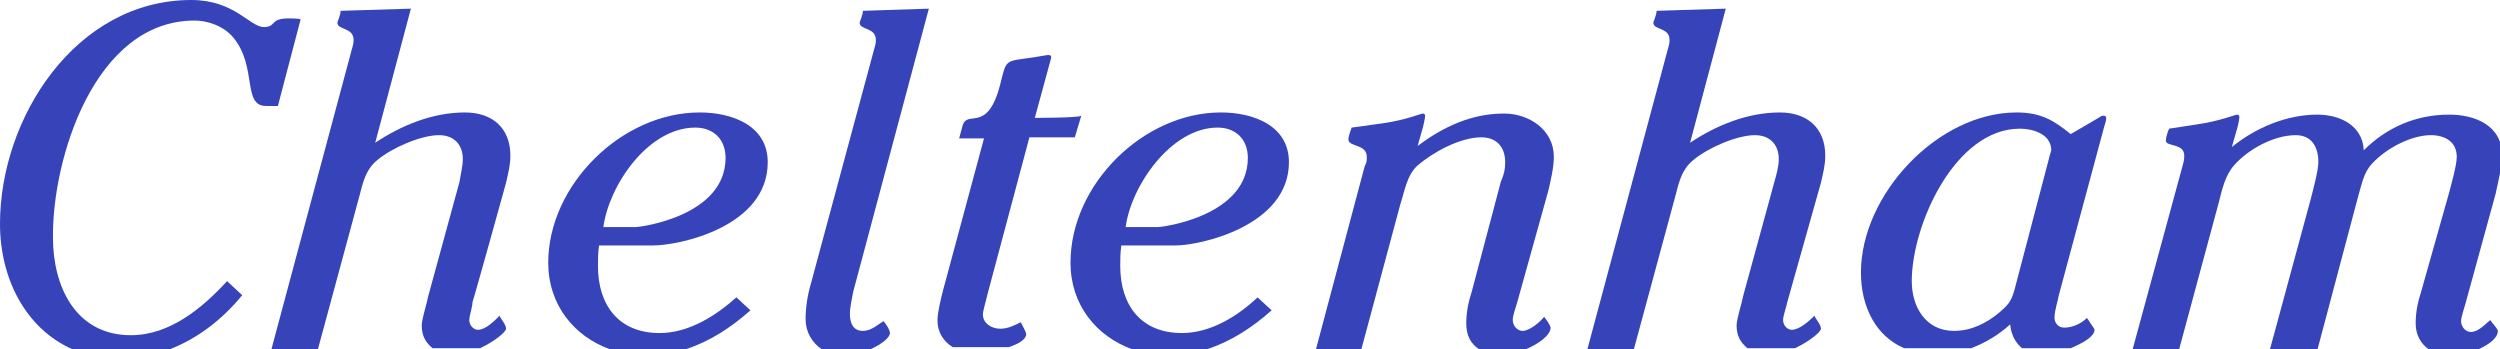 <?xml version="1.0" encoding="utf-8"?>
<!-- Generator: Adobe Illustrator 27.9.0, SVG Export Plug-In . SVG Version: 6.00 Build 0)  -->
<svg version="1.1" id="Layer_2_00000180355591312047519030000016253162760400591546_"
	 xmlns="http://www.w3.org/2000/svg" xmlns:xlink="http://www.w3.org/1999/xlink" x="0px" y="0px" viewBox="0 0 231.2 32.3"
	 style="enable-background:new 0 0 231.2 32.3;" xml:space="preserve">
<style type="text/css">
	.st0{fill:#3744B9;}
</style>
<g id="Layer_1-2">
	<path class="st0" d="M26.7,1.7c-1.8,0-1.1,0.8-2.3,0.8c-1.3,0-2.7-2.5-6.7-2.5C7,0,0,10.9,0,20.7c0,5.1,2.4,9.7,6.7,11.6h9
		c2.6-1,4.9-2.8,6.7-5l-1.4-1.3c-2.3,2.5-5.3,5-8.9,5c-5.1,0-7.2-4.5-7.2-9C4.8,14.8,8.7,1.9,18,1.9c1.2,0,2.7,0.5,3.6,1.6
		c2.2,2.7,0.8,6.3,3,6.3h1.1l2.1-8C27.8,1.7,26.7,1.7,26.7,1.7z"/>
	<path class="st0" d="M46.8,16.9c0.2-0.9,0.4-1.6,0.4-2.5c0-2.6-1.7-4-4.2-4c-3,0-5.9,1.2-8.3,2.8l3.3-12.4L31.5,1
		c0,0.4-0.3,1-0.3,1.1c0,0.7,1.5,0.4,1.5,1.6c0,0.4-0.1,0.6-0.2,1l-7.4,27.6v0h4.3v0l3.9-14.4c0.3-1.2,0.6-2.3,1.6-3.1
		c1.3-1.1,4-2.3,5.7-2.3c1.4,0,2.2,0.9,2.2,2.2c0,0.7-0.2,1.4-0.3,2.1l-2.9,10.6c-0.1,0.6-0.6,2.1-0.6,2.7c0,1,0.4,1.6,1,2.1h4.4
		c1.3-0.6,2.4-1.5,2.4-1.8c0-0.4-0.5-0.9-0.6-1.2c-0.5,0.5-1.3,1.3-2,1.3c-0.4,0-0.8-0.4-0.8-0.9c0-0.4,0.3-1.2,0.3-1.7
		C43.7,28.1,46.8,16.9,46.8,16.9z"/>
	<path class="st0" d="M61,30.8c-3.8,0-5.7-2.6-5.7-6.2c0-0.6,0-1.2,0.1-1.9h5C62.8,22.7,71,21,71,15c0-3.4-3.3-4.6-6.3-4.6
		c-7.2,0-14,6.7-14,13.9c0,3.9,2.4,6.8,5.7,8h7c2.2-0.7,4.2-2,6-3.6l-1.3-1.2C66.2,29.2,63.7,30.8,61,30.8z M64.3,11.8
		c1.7,0,2.8,1.1,2.8,2.8c0,5.4-7.9,6.4-8.3,6.4h-3C56.3,17.2,59.9,11.8,64.3,11.8z"/>
	<path class="st0" d="M79.8,30.6c-0.9,0-1.2-0.7-1.2-1.6c0-0.6,0.2-1.4,0.3-2l7-26.2L79.8,1c0,0.4-0.3,1-0.3,1.1
		c0,0.7,1.5,0.4,1.5,1.6c0,0.4-0.1,0.6-0.2,1l-5.8,21.5c-0.3,1-0.5,2.2-0.5,3.3c0,1.2,0.6,2.2,1.5,2.8h4.5c1.1-0.5,1.8-1.1,1.8-1.5
		c0-0.3-0.4-0.9-0.6-1.1C81.2,30,80.6,30.6,79.8,30.6z"/>
	<path class="st0" d="M95.7,10.9l1.5-5.5c0.1-0.4-0.3-0.3-0.4-0.3l-1.2,0.2c-2.7,0.4-2.5,0.1-3.1,2.5c-1.2,4.7-3.1,2.2-3.5,3.9
		l-0.3,1.1H91l-3.8,14.1c-0.2,0.8-0.5,2-0.5,2.7c0,1.2,0.6,2,1.4,2.5h5.2c0.9-0.3,1.6-0.7,1.6-1.2c0-0.2-0.4-0.9-0.5-1.1
		c-0.6,0.3-1.2,0.6-1.9,0.6c-0.8,0-1.6-0.5-1.6-1.3c0-0.4,0.3-1.3,0.4-1.8l3.9-14.6h4.2l0.6-2C99.9,10.9,95.7,10.9,95.7,10.9z"/>
	<path class="st0" d="M109.3,30.8c-3.8,0-5.7-2.6-5.7-6.2c0-0.6,0-1.2,0.1-1.9h5c2.3,0,10.5-1.8,10.5-7.7c0-3.4-3.3-4.6-6.3-4.6
		C105.8,10.4,99,17,99,24.3c0,3.9,2.4,6.8,5.7,8h6.9c2.2-0.7,4.2-2,6-3.6l-1.3-1.2C114.5,29.2,112,30.8,109.3,30.8z M112.6,11.8
		c1.7,0,2.8,1.1,2.8,2.8c0,5.4-7.9,6.4-8.3,6.4h-3C104.6,17.2,108.3,11.8,112.6,11.8z"/>
	<path class="st0" d="M140.8,30.6c-0.5,0-0.9-0.5-0.9-1c0-0.5,0.3-1.2,0.4-1.6l2.9-10.4c0.2-0.9,0.5-2.1,0.5-3.1c0-2.5-2.3-4-4.6-4
		c-3,0-5.6,1.2-8,3l0.4-1.4c0.1-0.3,0.3-1.2,0.3-1.4c0-0.1-0.1-0.2-0.2-0.2c-0.2,0-1.6,0.6-3.7,0.9l-2.9,0.4
		c-0.1,0.3-0.3,0.8-0.3,1.1c0,0.7,1.7,0.4,1.7,1.6c0,0.4,0,0.5-0.2,0.9l-4.5,16.9v0h4.2v0l3.6-13.4c0.4-1.2,0.6-2.7,1.6-3.6
		c1.4-1.2,3.9-2.6,5.9-2.6c1.4,0,2.2,0.9,2.2,2.3c0,0.7-0.1,1.1-0.4,1.8l-2.7,10.2c-0.3,0.9-0.5,1.9-0.5,2.9c0,1.1,0.4,1.9,1.2,2.4
		h4.3c1.2-0.5,2.3-1.3,2.3-2c0-0.2-0.5-0.9-0.6-1C142.5,29.7,141.5,30.6,140.8,30.6z"/>
	<path class="st0" d="M168.4,16.9c0.2-0.9,0.4-1.6,0.4-2.5c0-2.6-1.7-4-4.2-4c-3,0-5.9,1.2-8.3,2.8l3.3-12.4L153.2,1
		c0,0.4-0.3,1-0.3,1.1c0,0.7,1.5,0.4,1.5,1.6c0,0.4-0.1,0.6-0.2,1l-7.4,27.6v0h4.3v0l3.9-14.4c0.3-1.2,0.6-2.3,1.6-3.1
		c1.3-1.1,4-2.3,5.7-2.3c1.4,0,2.2,0.9,2.2,2.2c0,0.7-0.2,1.4-0.4,2.1l-2.9,10.6c-0.1,0.6-0.6,2.1-0.6,2.7c0,1,0.4,1.6,1,2.1h4.4
		c1.3-0.6,2.4-1.5,2.4-1.8c0-0.4-0.5-0.9-0.6-1.2c-0.5,0.5-1.4,1.3-2.1,1.3c-0.4,0-0.8-0.4-0.8-0.9c0-0.4,0.3-1.2,0.4-1.7
		L168.4,16.9L168.4,16.9z"/>
	<path class="st0" d="M194.6,11.7c0.3-0.9,0.2-1-0.1-1c-0.2,0-0.4,0.2-0.6,0.3l-2.4,1.4c-1.6-1.3-2.8-2-5-2
		c-7.3,0-14.4,7.6-14.4,14.8c0,3.2,1.4,5.9,4,7h6.2c1.3-0.5,2.5-1.2,3.6-2.2c0.1,1,0.5,1.7,1.1,2.2h4.5c1.2-0.5,2.2-1.1,2.2-1.7
		c0-0.1-0.3-0.5-0.7-1.1c-0.5,0.5-1.3,0.9-2.1,0.9c-0.6,0-0.9-0.5-0.9-0.9c0-0.7,0.3-1.5,0.4-2.1L194.6,11.7L194.6,11.7z M189.4,15
		l-3.1,11.8c-0.3,1.1-0.6,1.4-1.4,2.1c-1.2,1-2.6,1.7-4.2,1.7c-2.6,0-3.9-2.2-3.9-4.6c0-5.2,4-14.1,10-14.1c1.2,0,2.9,0.5,2.9,2
		C189.6,14.2,189.5,14.6,189.4,15z"/>
	<path class="st0" d="M224.6,32.3c-0.7-0.5-1.2-1.3-1.2-2.4c0-1,0.2-2,0.5-2.9l2.6-9.2c0.2-0.8,0.7-2.5,0.7-3.3c0-1.4-1.1-2-2.4-2
		c-1.8,0-4.1,1.2-5.4,2.6c-0.8,0.8-1,2-1.3,3l-3.8,14.3v0h-4.4v0l3.8-14c0.2-0.8,0.7-2.6,0.7-3.4c0-1.4-0.6-2.5-2.1-2.5
		c-2,0-4.4,1.3-5.7,2.8c-0.8,0.9-1.1,2.2-1.4,3.4l-3.7,13.7v0h-4.3v0l4.6-16.9c0.1-0.4,0.2-0.6,0.2-1.1c0-1.2-1.7-0.8-1.7-1.4
		c0-0.3,0.2-0.9,0.3-1.1l2.6-0.4c2.1-0.3,3.5-0.9,3.7-0.9c0.1,0,0.2,0.1,0.2,0.2c0,0.3-0.2,1.1-0.3,1.4l-0.4,1.4
		c2.2-1.8,5.1-3,7.9-3c2.1,0,4.2,1,4.3,3.3c2.1-2.1,4.8-3.3,7.9-3.3c2.4,0,4.9,1,4.9,3.8c0,1-0.4,2.5-0.6,3.5l-2.8,10.2
		c-0.1,0.4-0.4,1.2-0.4,1.6c0,0.5,0.4,1,0.9,1c0.7,0,1.3-0.7,1.8-1.1c0.1,0.2,0.7,0.8,0.7,1c0,0.7-0.9,1.3-1.8,1.7H224.6z"/>
	<polygon class="st0" points="25.2,32.3 29.5,32.3 29.5,32.3 25.2,32.3 	"/>
	<polygon class="st0" points="121.8,32.3 126,32.3 126,32.3 121.8,32.3 	"/>
	<polygon class="st0" points="146.9,32.3 151.2,32.3 151.2,32.3 146.9,32.3 	"/>
	<polygon class="st0" points="197.1,32.3 201.4,32.3 201.4,32.3 197.1,32.3 	"/>
	<polygon class="st0" points="209.9,32.3 214.2,32.3 214.2,32.3 209.9,32.3 	"/>
</g>
</svg>
